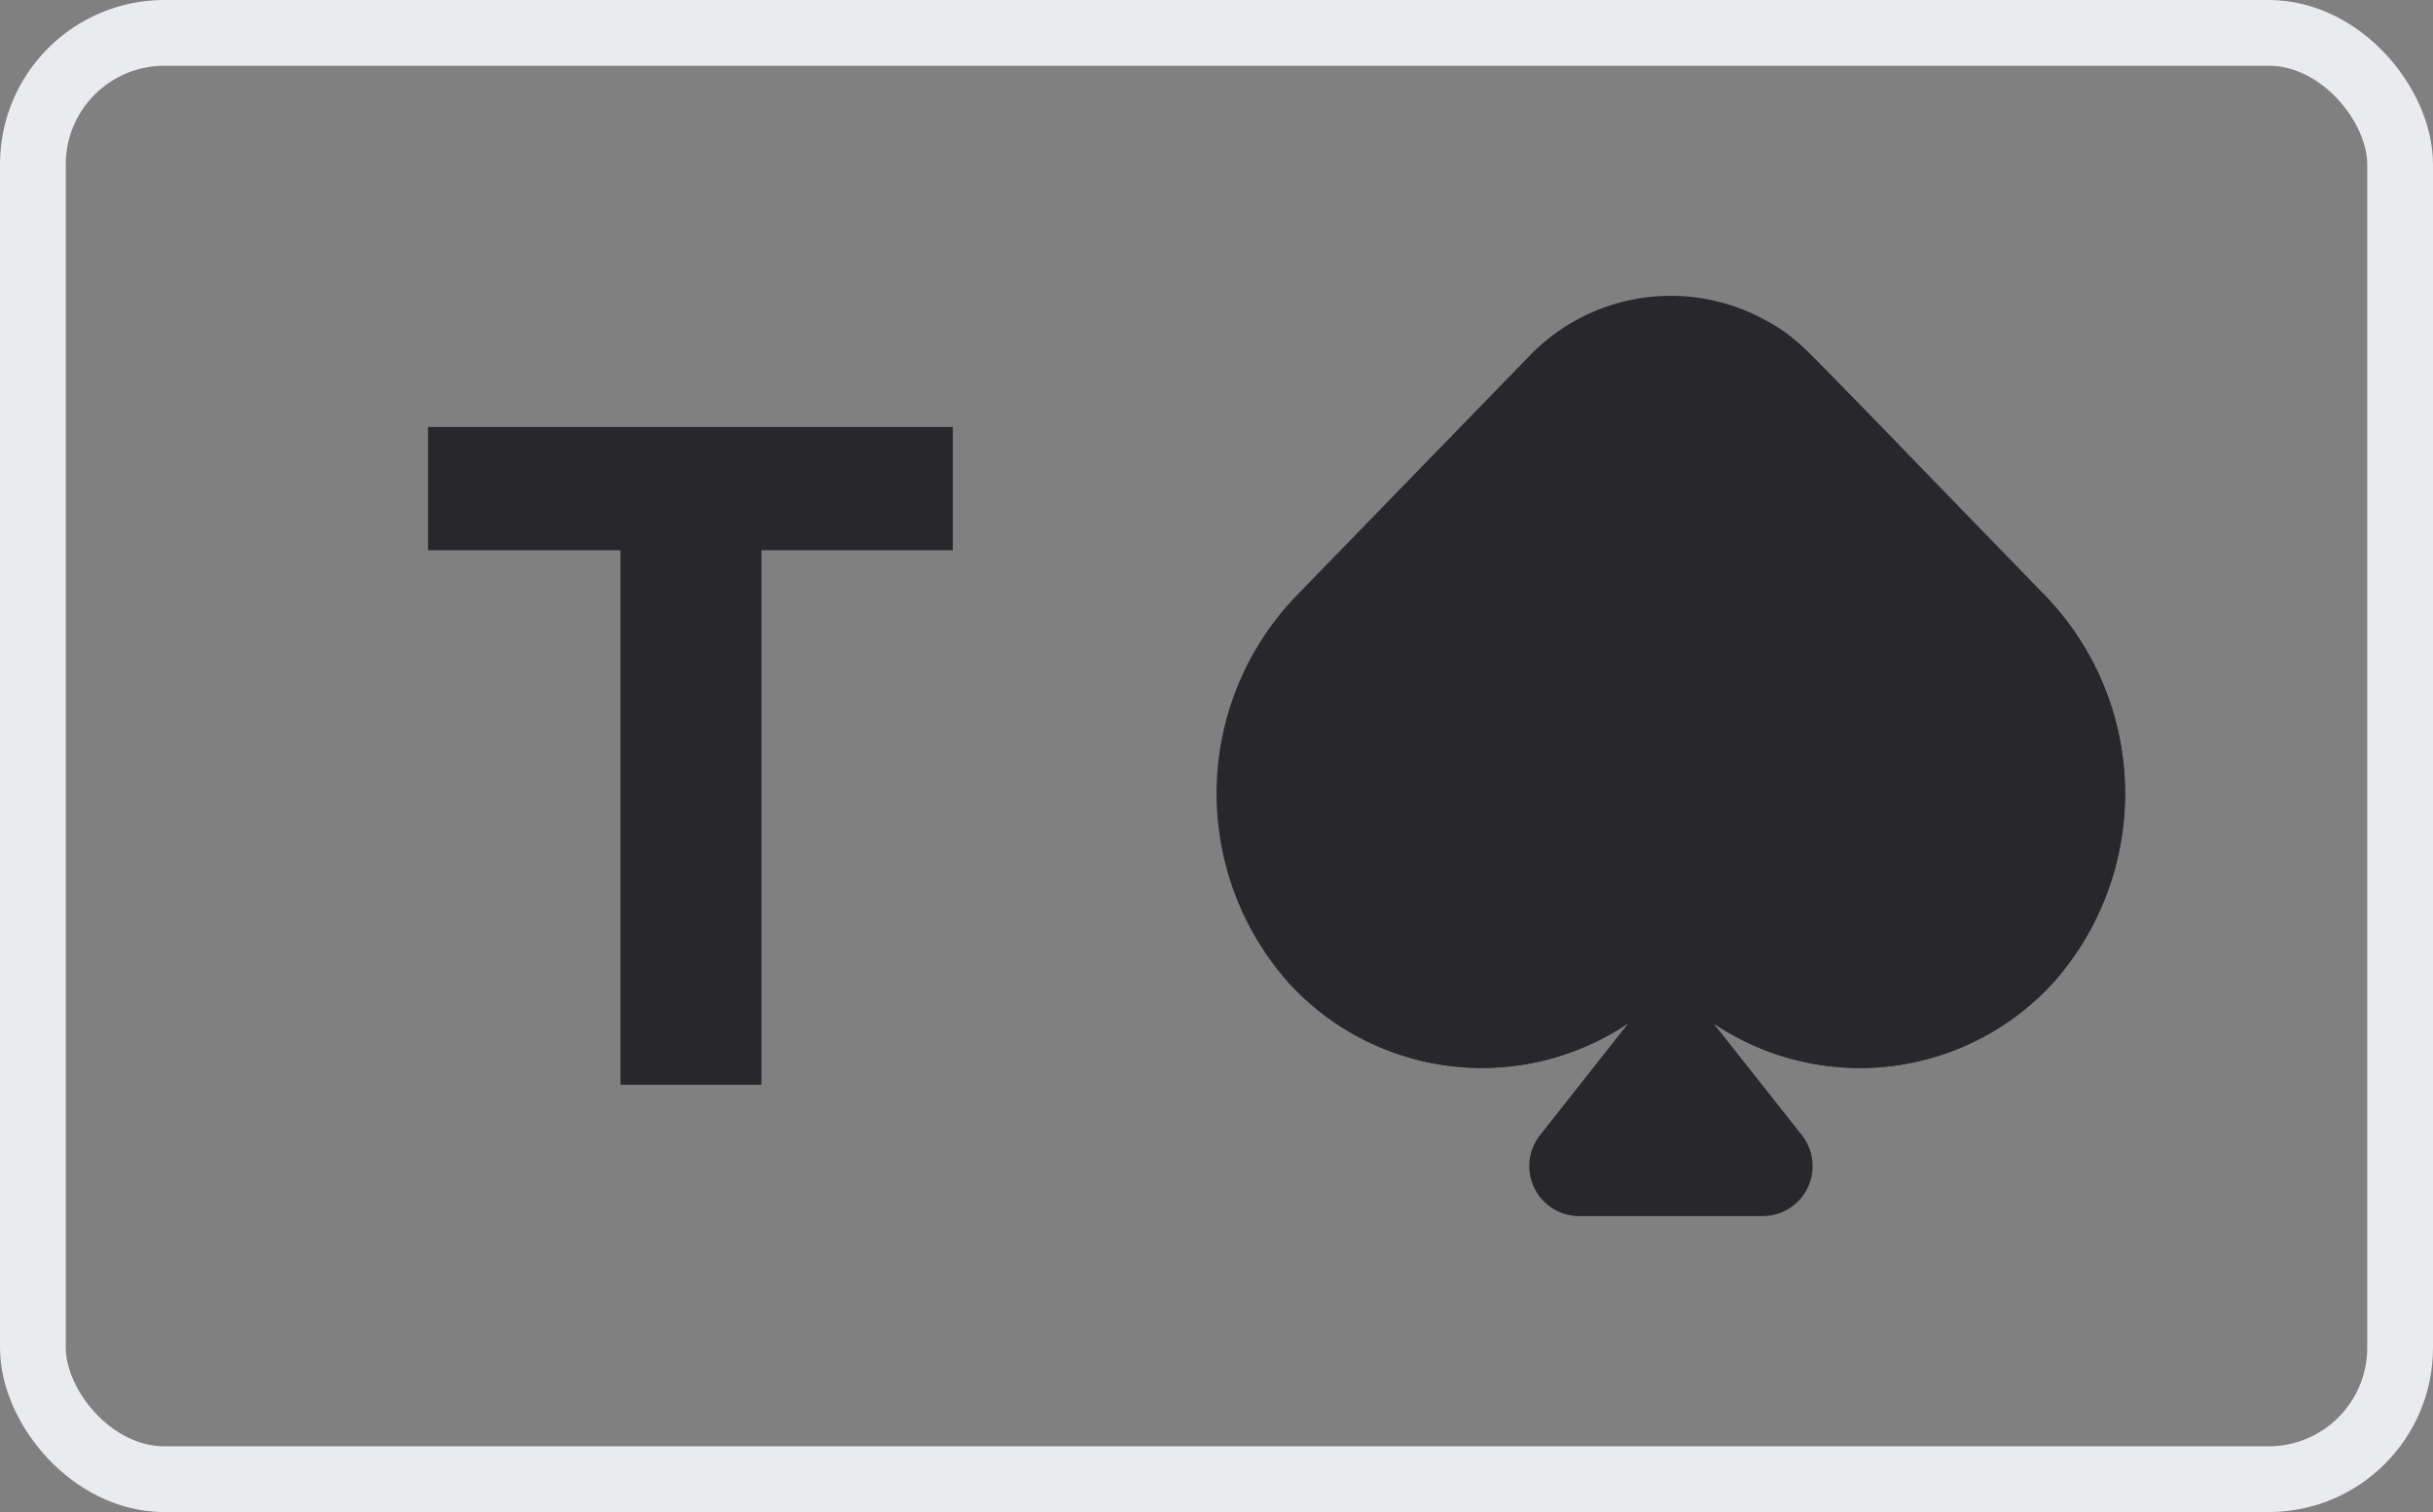 <svg xmlns="http://www.w3.org/2000/svg" width="37" height="23"><rect width="100%" height="100%" fill="#808080" stroke="none"/><defs><style>.b{fill:#28282c}</style></defs><g transform="translate(.5 .5)"><rect width="36" height="22" rx="2" fill="none" stroke="#e9ebee"/><path class="b" d="M19.063 14.412a3.982 3.982 0 005.846.11 3.982 3.982 0 005.846-.11 4.334 4.334 0 00-.175-5.871l-3.518-3.623a2.985 2.985 0 00-4.307 0l-3.52 3.623a4.334 4.334 0 00-.172 5.871z"/><path class="b" d="M30.583 8.541c-3.822-3.933-3.694-3.858-4.187-4.143a.845.845 0 00.06 1.109l3.521 3.623a3.5 3.5 0 01.151 4.715 3.135 3.135 0 01-4.613.088.845.845 0 00-1.212 0 3.129 3.129 0 01-4.058.4.938.938 0 00-1.181.076 3.979 3.979 0 005.206.647l-1.35 1.711a.76.76 0 00.6 1.231h2.782a.76.76 0 00.6-1.231l-1.35-1.709a3.979 3.979 0 005.206-.647 4.334 4.334 0 00-.175-5.87zM11.08 16V7.87h2.91V5.995H6.01V7.87h2.925V16z"/></g></svg>